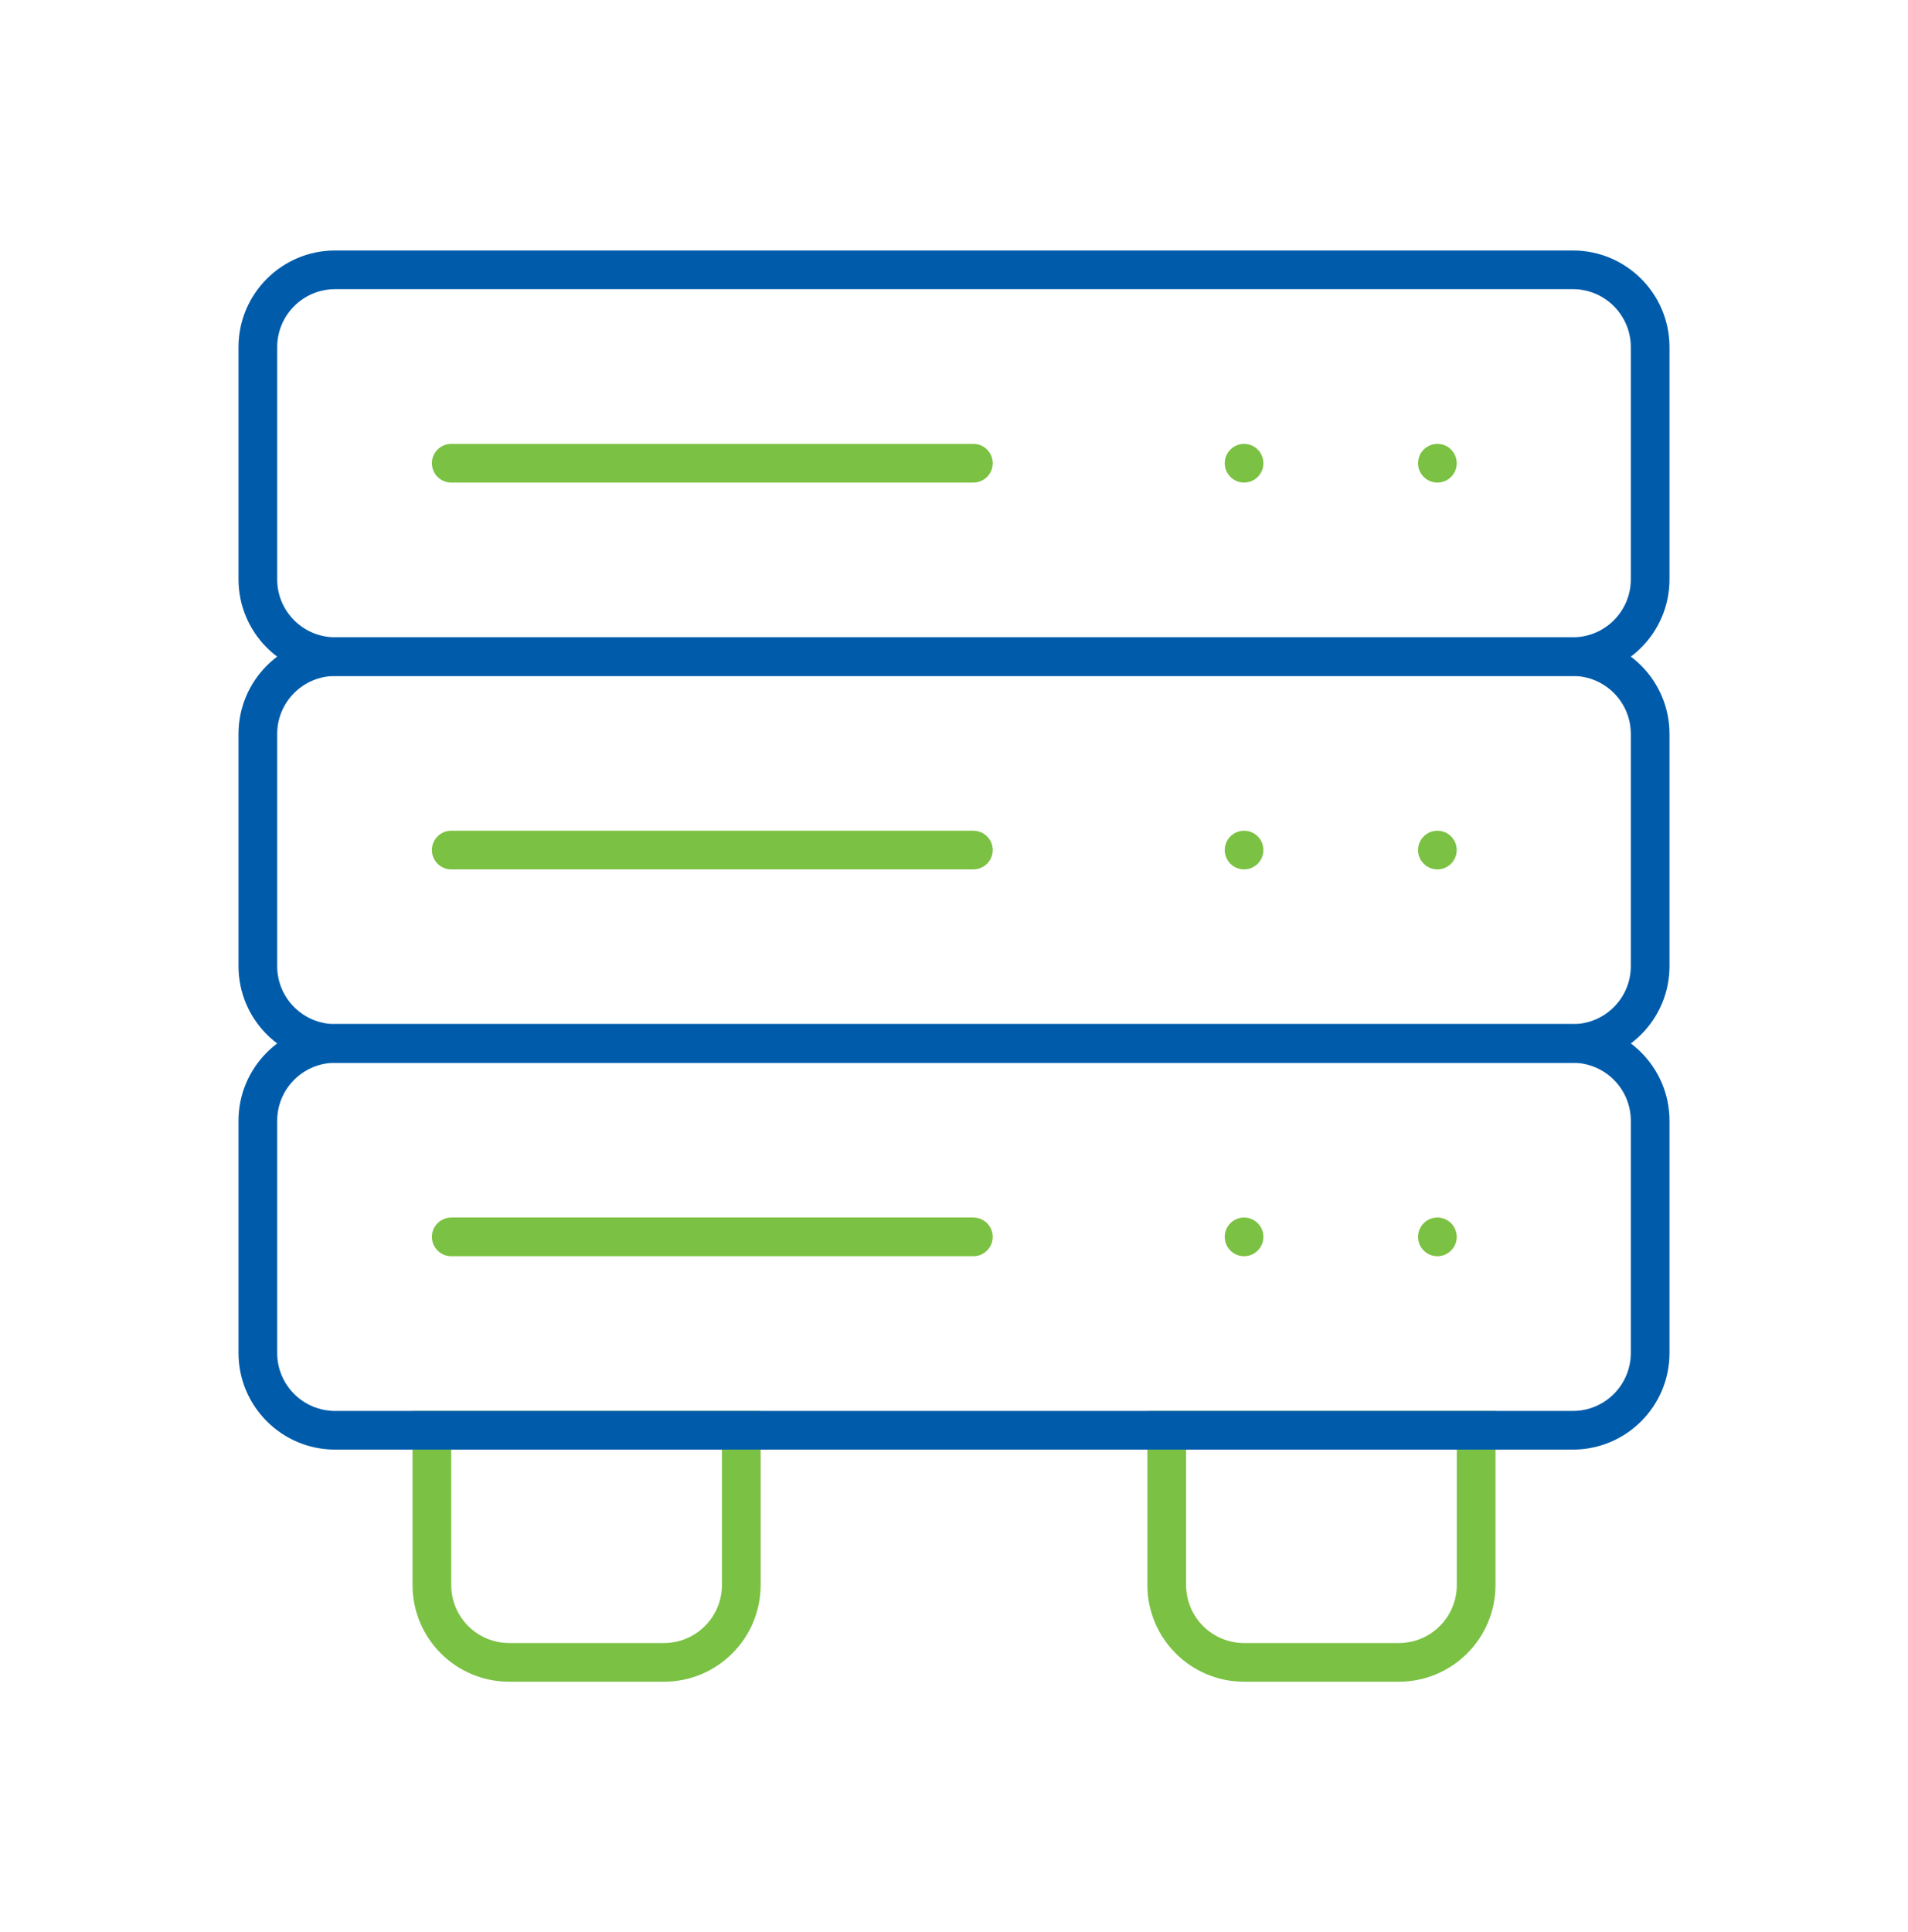 <svg width="80" height="81" viewBox="0 0 80 81" fill="none" xmlns="http://www.w3.org/2000/svg">
<path fill-rule="evenodd" clip-rule="evenodd" d="M65.946 12.122H14.054C12.711 12.122 11.622 13.211 11.622 14.554V24.284C11.622 25.627 12.711 26.716 14.054 26.716H65.946C67.289 26.716 68.378 25.627 68.378 24.284V14.554C68.378 13.211 67.289 12.122 65.946 12.122ZM14.054 10.5C11.815 10.5 10 12.315 10 14.554V24.284C10 26.523 11.815 28.338 14.054 28.338H65.946C68.185 28.338 70 26.523 70 24.284V14.554C70 12.315 68.185 10.5 65.946 10.5H14.054Z" fill="#005CAB"/>
<path d="M18.109 19.419C18.109 18.971 18.472 18.608 18.92 18.608H40.812C41.26 18.608 41.623 18.971 41.623 19.419C41.623 19.867 41.26 20.23 40.812 20.23H18.92C18.472 20.23 18.109 19.867 18.109 19.419Z" fill="#7BC143"/>
<path d="M52.973 19.419C52.973 19.867 52.61 20.23 52.162 20.23C51.715 20.23 51.352 19.867 51.352 19.419C51.352 18.971 51.715 18.608 52.162 18.608C52.61 18.608 52.973 18.971 52.973 19.419Z" fill="#7BC143"/>
<path d="M61.079 19.419C61.079 19.867 60.716 20.23 60.268 20.23C59.82 20.23 59.457 19.867 59.457 19.419C59.457 18.971 59.82 18.608 60.268 18.608C60.716 18.608 61.079 18.971 61.079 19.419Z" fill="#7BC143"/>
<path fill-rule="evenodd" clip-rule="evenodd" d="M65.946 28.338H14.054C12.711 28.338 11.622 29.427 11.622 30.77V40.5C11.622 41.843 12.711 42.932 14.054 42.932H65.946C67.289 42.932 68.378 41.843 68.378 40.5V30.77C68.378 29.427 67.289 28.338 65.946 28.338ZM14.054 26.716C11.815 26.716 10 28.531 10 30.77V40.5C10 42.739 11.815 44.554 14.054 44.554H65.946C68.185 44.554 70 42.739 70 40.5V30.77C70 28.531 68.185 26.716 65.946 26.716H14.054Z" fill="#005CAB"/>
<path d="M18.109 35.635C18.109 35.188 18.472 34.825 18.92 34.825H40.812C41.26 34.825 41.623 35.188 41.623 35.635C41.623 36.083 41.26 36.446 40.812 36.446H18.92C18.472 36.446 18.109 36.083 18.109 35.635Z" fill="#7BC143"/>
<path d="M52.973 35.635C52.973 36.083 52.61 36.446 52.162 36.446C51.715 36.446 51.352 36.083 51.352 35.635C51.352 35.188 51.715 34.825 52.162 34.825C52.61 34.825 52.973 35.188 52.973 35.635Z" fill="#7BC143"/>
<path d="M61.079 35.635C61.079 36.083 60.716 36.446 60.268 36.446C59.82 36.446 59.457 36.083 59.457 35.635C59.457 35.188 59.82 34.825 60.268 34.825C60.716 34.825 61.079 35.188 61.079 35.635Z" fill="#7BC143"/>
<path d="M18.109 51.851C18.109 51.404 18.472 51.041 18.92 51.041H40.812C41.26 51.041 41.623 51.404 41.623 51.851C41.623 52.299 41.26 52.662 40.812 52.662H18.92C18.472 52.662 18.109 52.299 18.109 51.851Z" fill="#7BC143"/>
<path d="M52.973 51.851C52.973 52.299 52.61 52.662 52.162 52.662C51.715 52.662 51.352 52.299 51.352 51.851C51.352 51.404 51.715 51.041 52.162 51.041C52.61 51.041 52.973 51.404 52.973 51.851Z" fill="#7BC143"/>
<path d="M61.079 51.851C61.079 52.299 60.716 52.662 60.268 52.662C59.82 52.662 59.457 52.299 59.457 51.851C59.457 51.404 59.82 51.041 60.268 51.041C60.716 51.041 61.079 51.404 61.079 51.851Z" fill="#7BC143"/>
<path fill-rule="evenodd" clip-rule="evenodd" d="M30.27 60.77H18.919V66.446C18.919 67.789 20.008 68.878 21.351 68.878H27.837C29.181 68.878 30.27 67.789 30.27 66.446V60.77ZM17.297 59.149V66.446C17.297 68.685 19.112 70.5 21.351 70.5H27.837C30.076 70.5 31.892 68.685 31.892 66.446V59.149H17.297Z" fill="#7BC143"/>
<path fill-rule="evenodd" clip-rule="evenodd" d="M61.082 60.77H49.731V66.446C49.731 67.789 50.82 68.878 52.163 68.878H58.65C59.993 68.878 61.082 67.789 61.082 66.446V60.77ZM48.109 59.149V66.446C48.109 68.685 49.925 70.5 52.163 70.5H58.65C60.889 70.5 62.704 68.685 62.704 66.446V59.149H48.109Z" fill="#7BC143"/>
<path fill-rule="evenodd" clip-rule="evenodd" d="M65.946 44.554H14.054C12.711 44.554 11.622 45.643 11.622 46.986V56.716C11.622 58.06 12.711 59.149 14.054 59.149H65.946C67.289 59.149 68.378 58.06 68.378 56.716V46.986C68.378 45.643 67.289 44.554 65.946 44.554ZM14.054 42.932C11.815 42.932 10 44.748 10 46.986V56.716C10 58.955 11.815 60.77 14.054 60.77H65.946C68.185 60.77 70 58.955 70 56.716V46.986C70 44.748 68.185 42.932 65.946 42.932H14.054Z" fill="#005CAB"/>
</svg>
